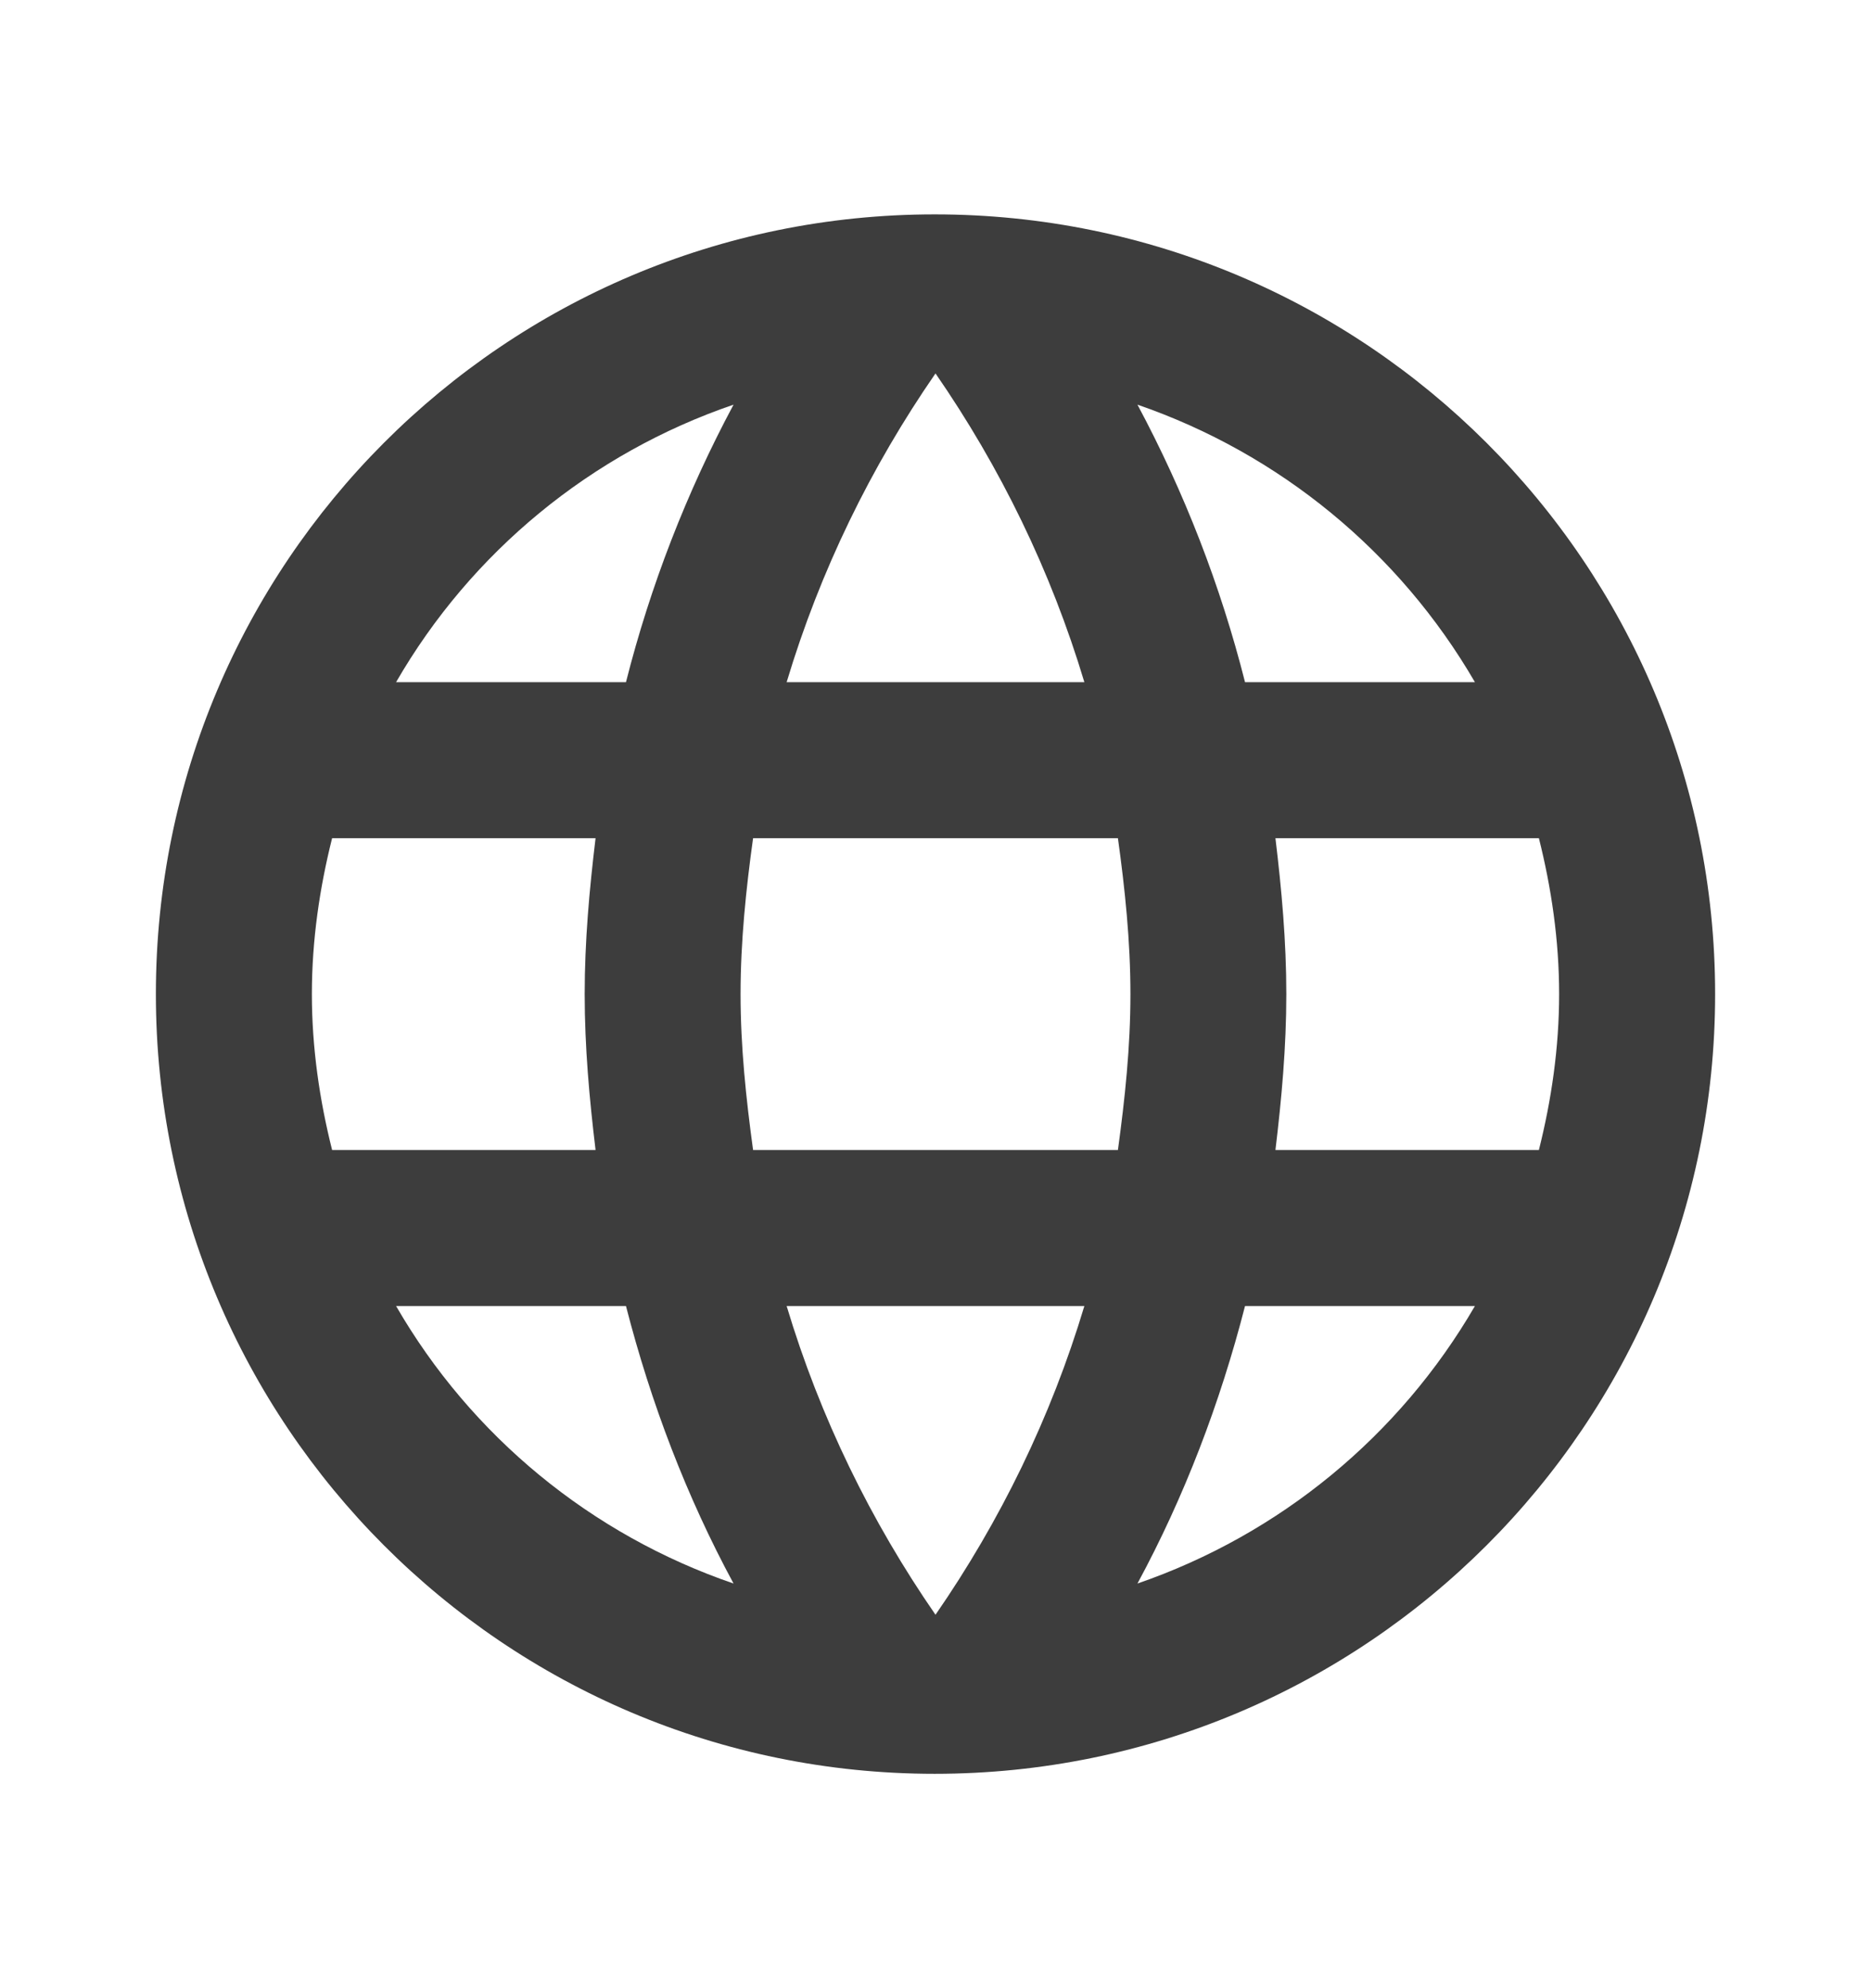 <svg width="16" height="17" viewBox="0 0 16 17" fill="none" xmlns="http://www.w3.org/2000/svg">
<path d="M7.993 1.833C4.313 1.833 1.333 4.82 1.333 8.5C1.333 12.18 4.313 15.167 7.993 15.167C11.68 15.167 14.667 12.18 14.667 8.5C14.667 4.82 11.68 1.833 7.993 1.833ZM12.613 5.833H10.647C10.438 5.008 10.129 4.211 9.727 3.46C10.943 3.879 11.967 4.721 12.613 5.833ZM8 3.193C8.553 3.993 8.987 4.88 9.273 5.833H6.727C7.013 4.88 7.447 3.993 8 3.193ZM2.84 9.833C2.733 9.407 2.667 8.96 2.667 8.5C2.667 8.04 2.733 7.593 2.84 7.167H5.093C5.04 7.607 5 8.047 5 8.5C5 8.953 5.04 9.393 5.093 9.833H2.84ZM3.387 11.167H5.353C5.567 12 5.873 12.8 6.273 13.54C5.056 13.123 4.03 12.28 3.387 11.167ZM5.353 5.833H3.387C4.03 4.719 5.056 3.876 6.273 3.46C5.871 4.211 5.562 5.008 5.353 5.833ZM8 13.807C7.447 13.007 7.013 12.12 6.727 11.167H9.273C8.987 12.12 8.553 13.007 8 13.807ZM9.56 9.833H6.44C6.38 9.393 6.333 8.953 6.333 8.5C6.333 8.047 6.38 7.6 6.44 7.167H9.56C9.62 7.6 9.667 8.047 9.667 8.5C9.667 8.953 9.62 9.393 9.56 9.833ZM9.727 13.54C10.127 12.8 10.433 12 10.647 11.167H12.613C11.967 12.279 10.943 13.121 9.727 13.54ZM10.907 9.833C10.96 9.393 11 8.953 11 8.5C11 8.047 10.96 7.607 10.907 7.167H13.16C13.267 7.593 13.333 8.04 13.333 8.5C13.333 8.96 13.267 9.407 13.16 9.833H10.907Z" fill="#3D3D3D"/>
</svg>
